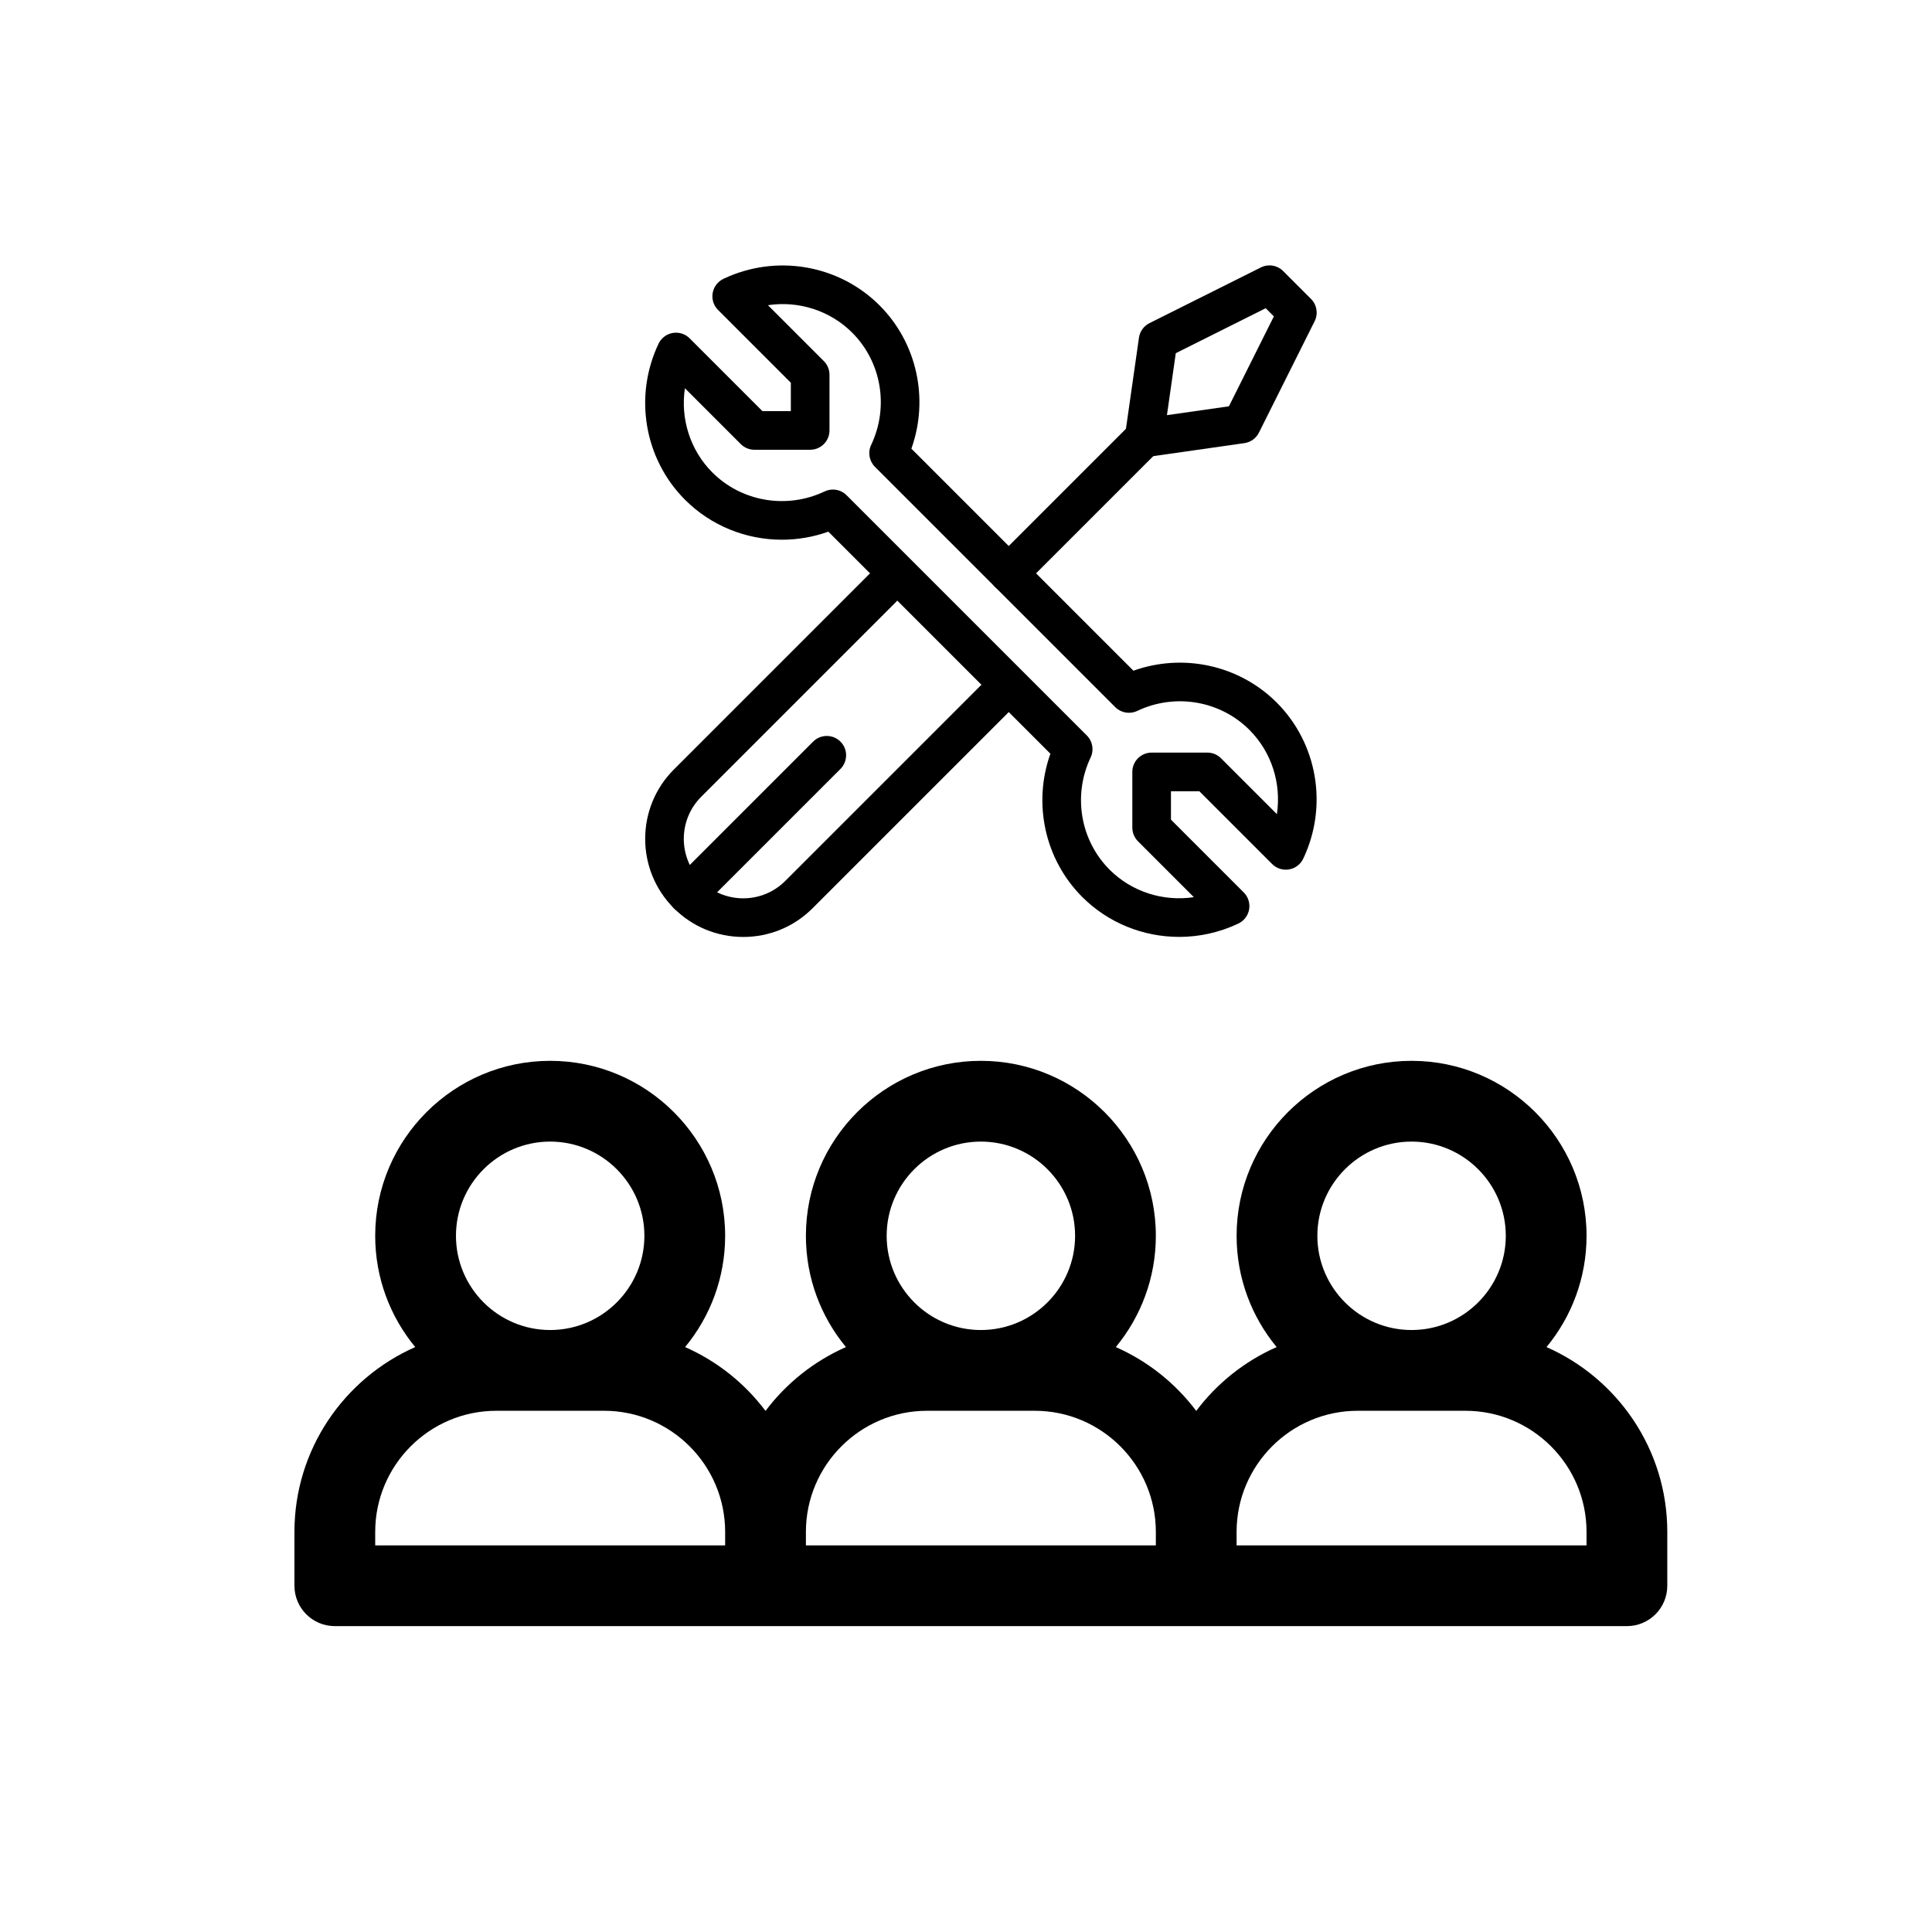 <?xml version="1.0" encoding="UTF-8"?>
<svg id="Layer_1" data-name="Layer 1" xmlns="http://www.w3.org/2000/svg" xmlns:xlink="http://www.w3.org/1999/xlink" viewBox="0 0 2000 2000">
  <defs>
    <style>
      .cls-1 {
        clip-path: url(#clippath);
      }

      .cls-2 {
        fill: none;
      }
    </style>
    <clipPath id="clippath">
      <rect class="cls-2" x="667.44" y="274.35" width="695.97" height="695.97"/>
    </clipPath>
  </defs>
  <path d="m1600.94,1394.49c25.88-31.33,41.45-71.48,41.45-115.19,0-99.87-81.25-181.13-181.13-181.13s-181.13,81.25-181.13,181.13c0,43.72,15.57,83.86,41.45,115.19-33.11,14.59-61.77,37.48-83.25,66.08-21.48-28.6-50.14-51.5-83.25-66.08,25.88-31.33,41.45-71.48,41.45-115.19,0-99.87-81.25-181.13-181.13-181.13s-181.13,81.25-181.13,181.13c0,43.72,15.57,83.86,41.45,115.19-33.11,14.59-61.77,37.48-83.25,66.08-21.48-28.6-50.14-51.5-83.25-66.08,25.88-31.33,41.45-71.48,41.45-115.19,0-99.87-81.25-181.13-181.13-181.13s-181.13,81.25-181.13,181.13c0,43.72,15.57,83.86,41.45,115.19-73.55,32.39-125.05,105.94-125.05,191.33v55.73c0,23.08,18.71,41.8,41.8,41.8h1337.57c23.08,0,41.8-18.71,41.8-41.8v-55.73c0-85.39-51.5-158.94-125.05-191.33Zm-139.68-212.72c53.78,0,97.53,43.75,97.53,97.53s-43.75,97.53-97.53,97.53-97.53-43.75-97.53-97.53,43.75-97.53,97.53-97.53Zm-445.86,0c53.78,0,97.53,43.75,97.53,97.53s-43.75,97.53-97.53,97.53-97.53-43.75-97.53-97.53,43.75-97.53,97.53-97.53Zm-445.86,0c53.78,0,97.53,43.75,97.53,97.53s-43.75,97.53-97.53,97.53-97.53-43.75-97.53-97.53,43.75-97.53,97.53-97.53Zm-181.13,404.06c0-69.14,56.25-125.4,125.4-125.4h111.46c69.14,0,125.4,56.25,125.4,125.4v13.93h-362.26v-13.93Zm445.86,0c0-69.14,56.25-125.4,125.4-125.4h111.46c69.14,0,125.4,56.25,125.4,125.4v13.93h-362.26v-13.93Zm808.11,13.93h-362.26v-13.93c0-69.14,56.25-125.4,125.4-125.4h111.46c69.14,0,125.4,56.25,125.4,125.4v13.93Z"/>
  <g id="g2259">
    <g id="g2261">
      <g class="cls-1">
        <g id="g2263">
          <g id="g2269">
            <g id="path2271">
              <path d="m1220.61,969.87c-36.9,0-73.21-14.26-100.25-41.3-38.88-38.89-51.34-96.94-32.98-148.32l-229.87-229.87c-15.64,5.59-31.91,8.33-48.07,8.33-36.9,0-73.21-14.26-100.25-41.3-42.28-42.28-53.32-107.23-27.46-161.61,2.79-5.87,8.26-10.02,14.66-11.12,6.4-1.1,12.95.97,17.54,5.57l75.35,75.35h29.39v-29.39l-75.35-75.35c-4.6-4.6-6.67-11.14-5.57-17.54s5.25-11.87,11.12-14.66c54.38-25.86,119.33-14.82,161.61,27.46,38.88,38.88,51.34,96.94,32.98,148.32l229.87,229.87c51.38-18.36,109.43-5.91,148.32,32.98,42.28,42.28,53.32,107.23,27.46,161.61-2.79,5.87-8.26,10.02-14.66,11.12-6.4,1.1-12.95-.97-17.54-5.57l-75.35-75.35h-29.39v29.39l75.35,75.35c4.6,4.6,6.67,11.14,5.57,17.54s-5.25,11.87-11.12,14.66c-19.6,9.32-40.57,13.85-61.36,13.85Zm-358.4-463.08c5.19,0,10.31,2.02,14.15,5.86l248.75,248.75c5.98,5.98,7.55,15.09,3.92,22.73-18.61,39.13-10.72,85.81,19.62,116.15,23.11,23.11,55.71,33.19,87.23,28.46l-57.84-57.84c-3.75-3.75-5.86-8.84-5.86-14.14v-57.67c0-11.05,8.95-20,20-20h57.67c5.3,0,10.39,2.11,14.14,5.86l57.85,57.85c4.74-31.52-5.34-64.12-28.46-87.23-30.34-30.34-77.02-38.22-116.15-19.62-7.64,3.63-16.75,2.06-22.73-3.92l-248.75-248.75c-5.98-5.98-7.55-15.09-3.92-22.73,18.61-39.13,10.72-85.81-19.62-116.15-23.11-23.11-55.71-33.2-87.23-28.46l57.84,57.84c3.75,3.75,5.86,8.84,5.86,14.14v57.67c0,11.05-8.95,20-20,20h-57.67c-5.3,0-10.39-2.11-14.14-5.86l-57.85-57.84c-4.74,31.52,5.34,64.12,28.46,87.23,30.34,30.34,77.02,38.22,116.15,19.62,2.74-1.3,5.68-1.94,8.58-1.94Z"/>
            </g>
          </g>
          <g id="g2273">
            <g id="path2275">
              <path d="m769.39,969.93c-27.13,0-52.63-10.56-71.81-29.75-39.6-39.6-39.6-104.03,0-143.62l201.85-201.85c7.81-7.81,20.47-7.81,28.28,0s7.81,20.47,0,28.28l-201.85,201.85c-24,24-24,63.06,0,87.06,11.63,11.63,27.09,18.03,43.53,18.03s31.9-6.4,43.53-18.03l201.85-201.85c7.81-7.81,20.47-7.81,28.28,0s7.81,20.47,0,28.28l-201.85,201.85c-19.18,19.18-44.69,29.75-71.81,29.75Z"/>
            </g>
          </g>
          <g id="g2277">
            <g id="path2279">
              <path d="m711.72,946.04c-5.12,0-10.24-1.95-14.14-5.86-7.81-7.81-7.81-20.47,0-28.28l144.18-144.18c7.81-7.81,20.47-7.81,28.28,0s7.81,20.47,0,28.28l-144.18,144.18c-3.91,3.91-9.02,5.86-14.14,5.86Z"/>
            </g>
          </g>
          <g id="g2281">
            <g id="path2283">
              <path d="m1044.26,613.5c-5.12,0-10.24-1.95-14.14-5.86-7.81-7.81-7.81-20.47,0-28.28l140.16-140.16c7.81-7.81,20.47-7.81,28.28,0s7.81,20.47,0,28.28l-140.16,140.16c-3.91,3.91-9.02,5.86-14.14,5.86Z"/>
            </g>
          </g>
          <g id="g2285">
            <g id="path2287">
              <path d="m1184.43,473.34c-5.27,0-10.36-2.08-14.14-5.86-4.45-4.45-6.55-10.74-5.66-16.97l14.42-100.93c.93-6.5,4.98-12.13,10.85-15.06l115.34-57.67c7.7-3.85,17-2.34,23.09,3.75l28.83,28.84c6.09,6.09,7.6,15.39,3.75,23.09l-57.67,115.34c-2.94,5.87-8.56,9.93-15.06,10.85l-100.92,14.42c-.94.14-1.89.2-2.83.2Zm32.74-107.72l-9.16,64.15,64.15-9.17,46.54-93.08-8.45-8.45-93.08,46.54Z"/>
            </g>
          </g>
        </g>
      </g>
    </g>
  </g>
</svg>